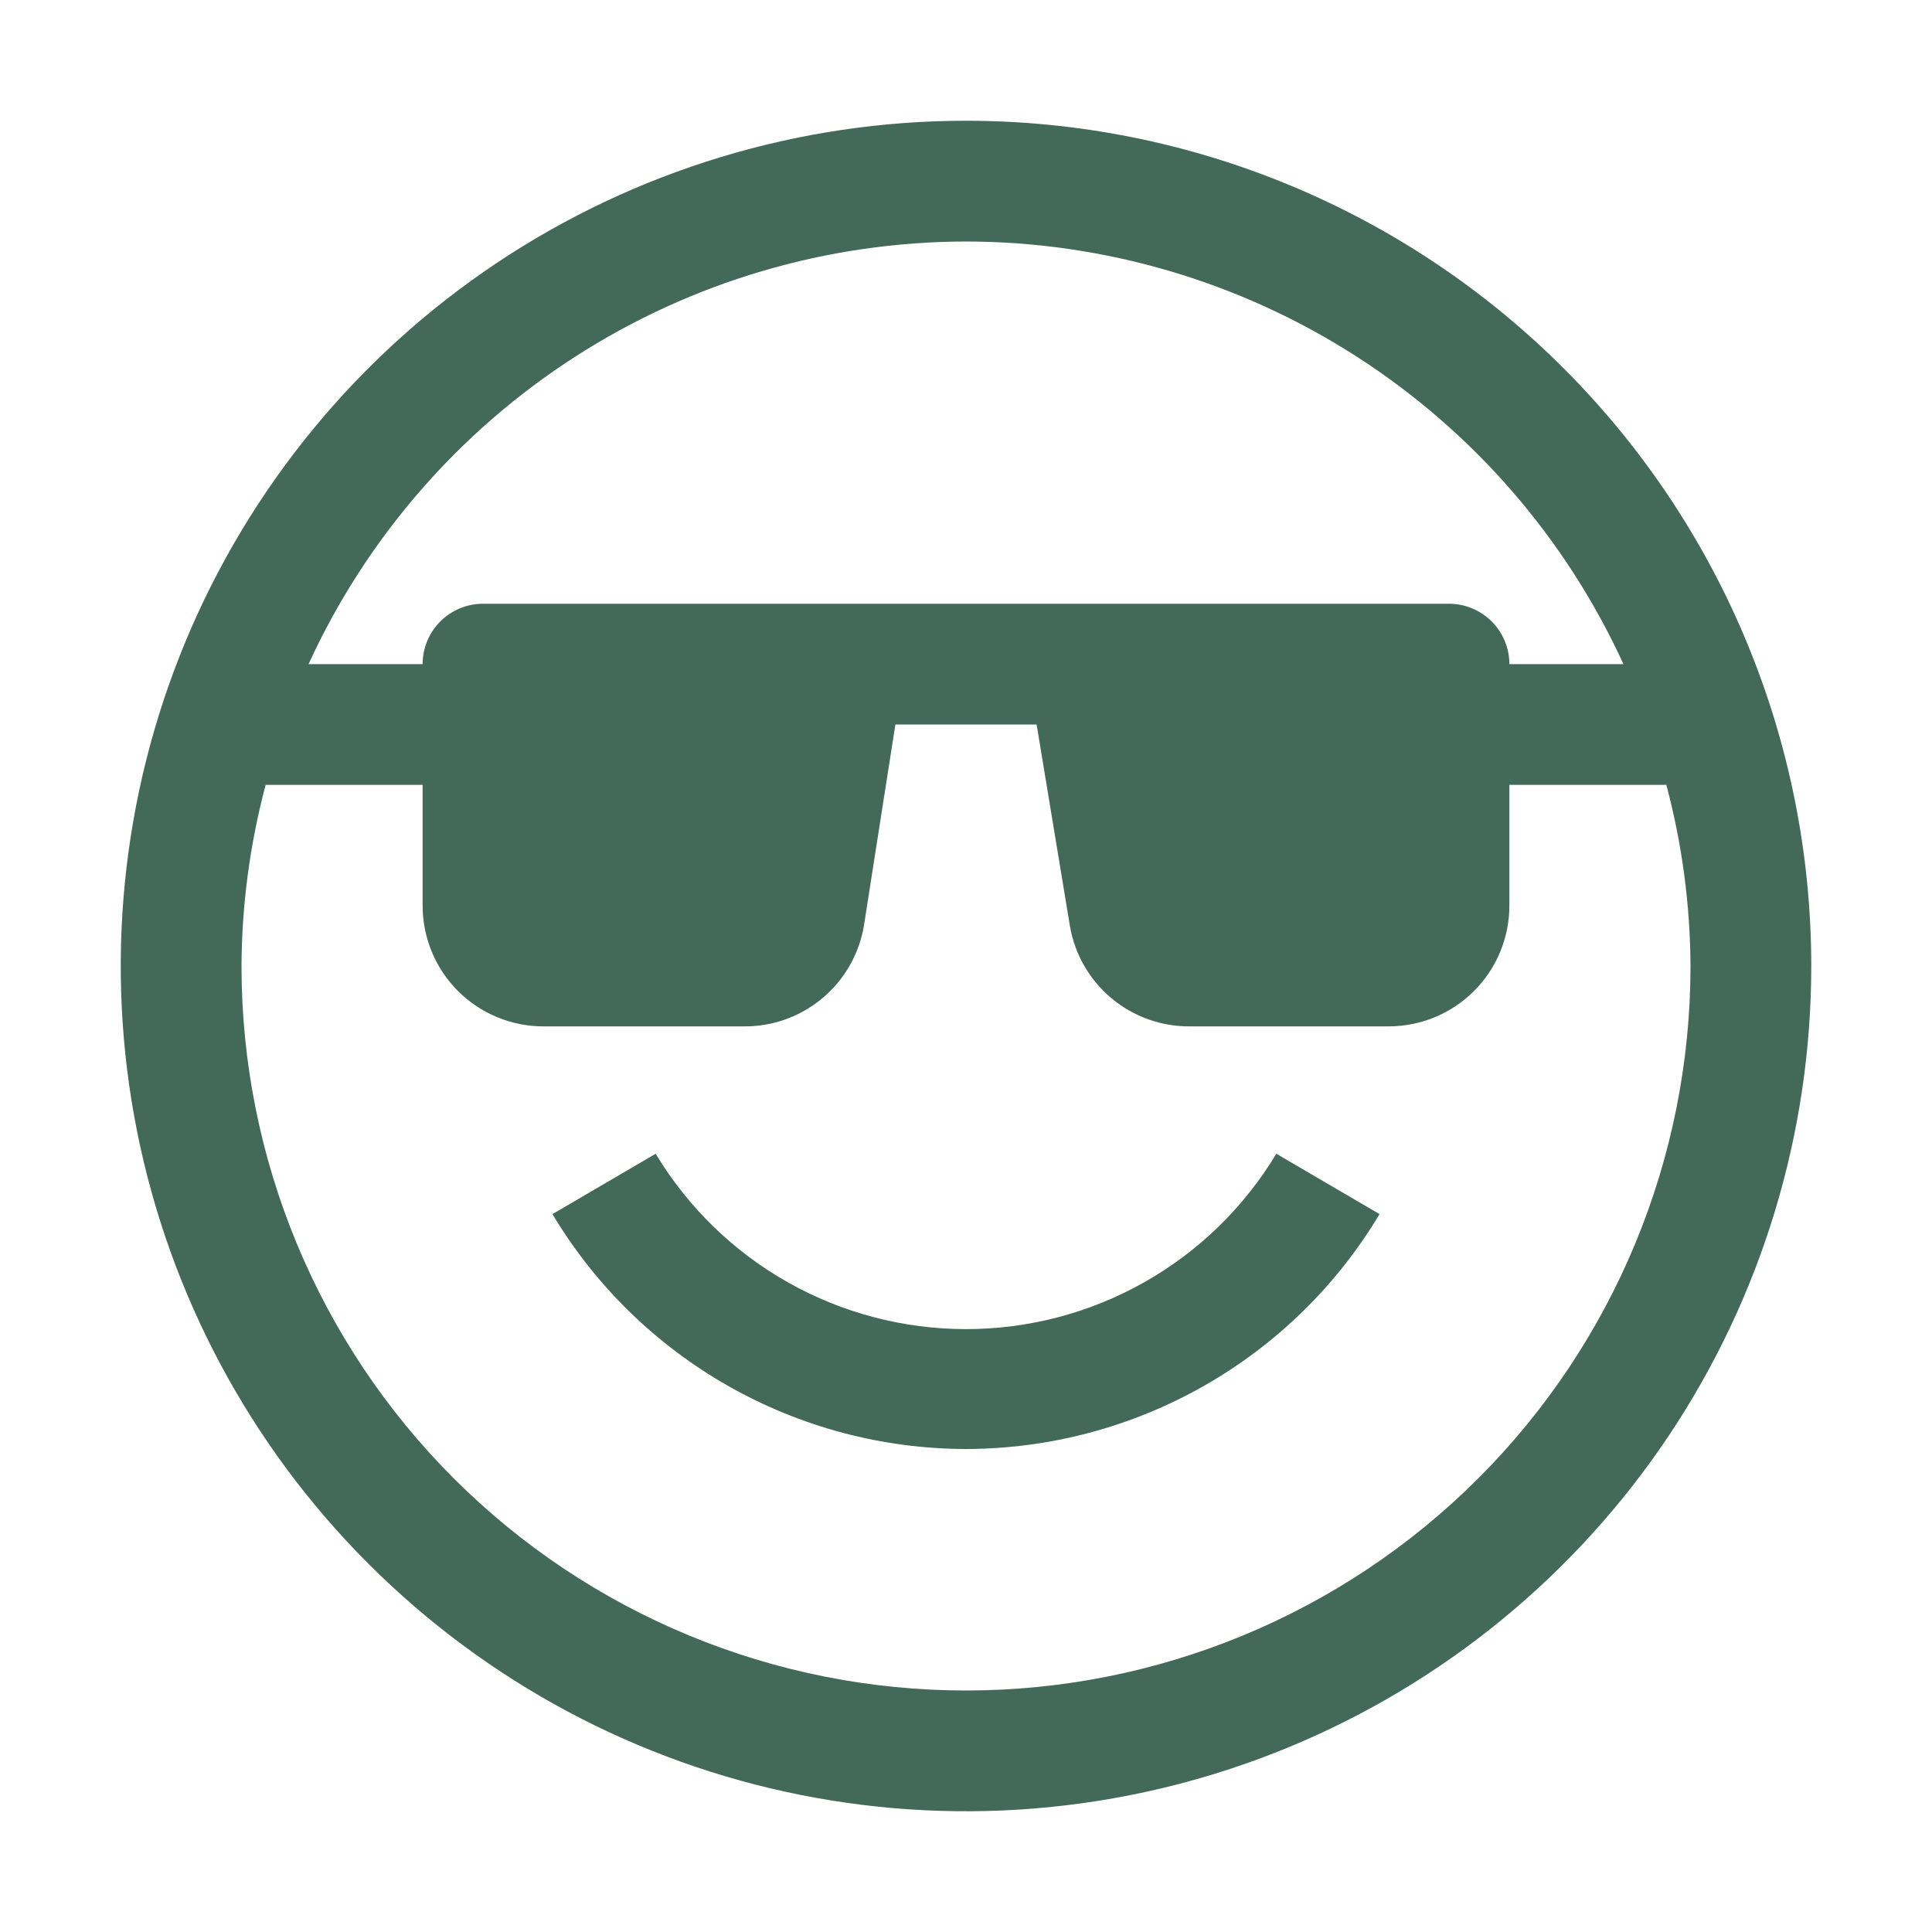 <svg width="40" height="40" viewBox="0 0 40 40" fill="none" xmlns="http://www.w3.org/2000/svg">
<g clip-path="url(#clip0_325_47)">
<path d="M20 30C21.726 29.997 23.421 29.548 24.921 28.696C26.422 27.844 27.676 26.618 28.562 25.137L26.425 23.887C25.758 24.995 24.816 25.912 23.69 26.548C22.564 27.184 21.293 27.518 20 27.518C18.707 27.518 17.436 27.184 16.31 26.548C15.184 25.912 14.242 24.995 13.575 23.887L11.438 25.137C12.324 26.618 13.578 27.844 15.079 28.696C16.579 29.548 18.274 29.997 20 30Z" fill="#42695A"/>
<path d="M20 2.5C16.539 2.5 13.155 3.526 10.277 5.449C7.4 7.372 5.157 10.105 3.832 13.303C2.508 16.501 2.161 20.019 2.836 23.414C3.512 26.809 5.178 29.927 7.626 32.374C10.073 34.822 13.191 36.489 16.586 37.164C19.981 37.839 23.499 37.492 26.697 36.168C29.895 34.843 32.628 32.6 34.551 29.723C36.474 26.845 37.5 23.461 37.5 20C37.5 15.359 35.656 10.908 32.374 7.626C29.093 4.344 24.641 2.5 20 2.5ZM20 5C22.868 5.004 25.675 5.831 28.087 7.382C30.5 8.933 32.417 11.143 33.612 13.75H31.25C31.25 13.418 31.118 13.101 30.884 12.866C30.649 12.632 30.331 12.5 30 12.5H10C9.668 12.5 9.351 12.632 9.116 12.866C8.882 13.101 8.75 13.418 8.75 13.75H6.388C7.583 11.143 9.5 8.933 11.913 7.382C14.325 5.831 17.132 5.004 20 5ZM20 35C16.022 35 12.207 33.42 9.393 30.607C6.58 27.794 5 23.978 5 20C5.006 18.734 5.174 17.474 5.5 16.25H8.75V18.75C8.75 19.413 9.013 20.049 9.482 20.518C9.951 20.987 10.587 21.25 11.25 21.25H15.387C15.985 21.258 16.566 21.052 17.024 20.669C17.483 20.286 17.789 19.752 17.887 19.163L18.538 15H21.462L22.15 19.163C22.248 19.752 22.555 20.286 23.013 20.669C23.472 21.052 24.053 21.258 24.65 21.25H28.75C29.413 21.25 30.049 20.987 30.518 20.518C30.987 20.049 31.25 19.413 31.25 18.75V16.25H34.5C34.826 17.474 34.994 18.734 35 20C35 23.978 33.42 27.794 30.607 30.607C27.794 33.42 23.978 35 20 35Z" fill="#42695A"/>
</g>
<defs>
<clipPath id="clip0_325_47">
<rect width="40" height="40" fill="white"/>
</clipPath>
</defs>
</svg>
